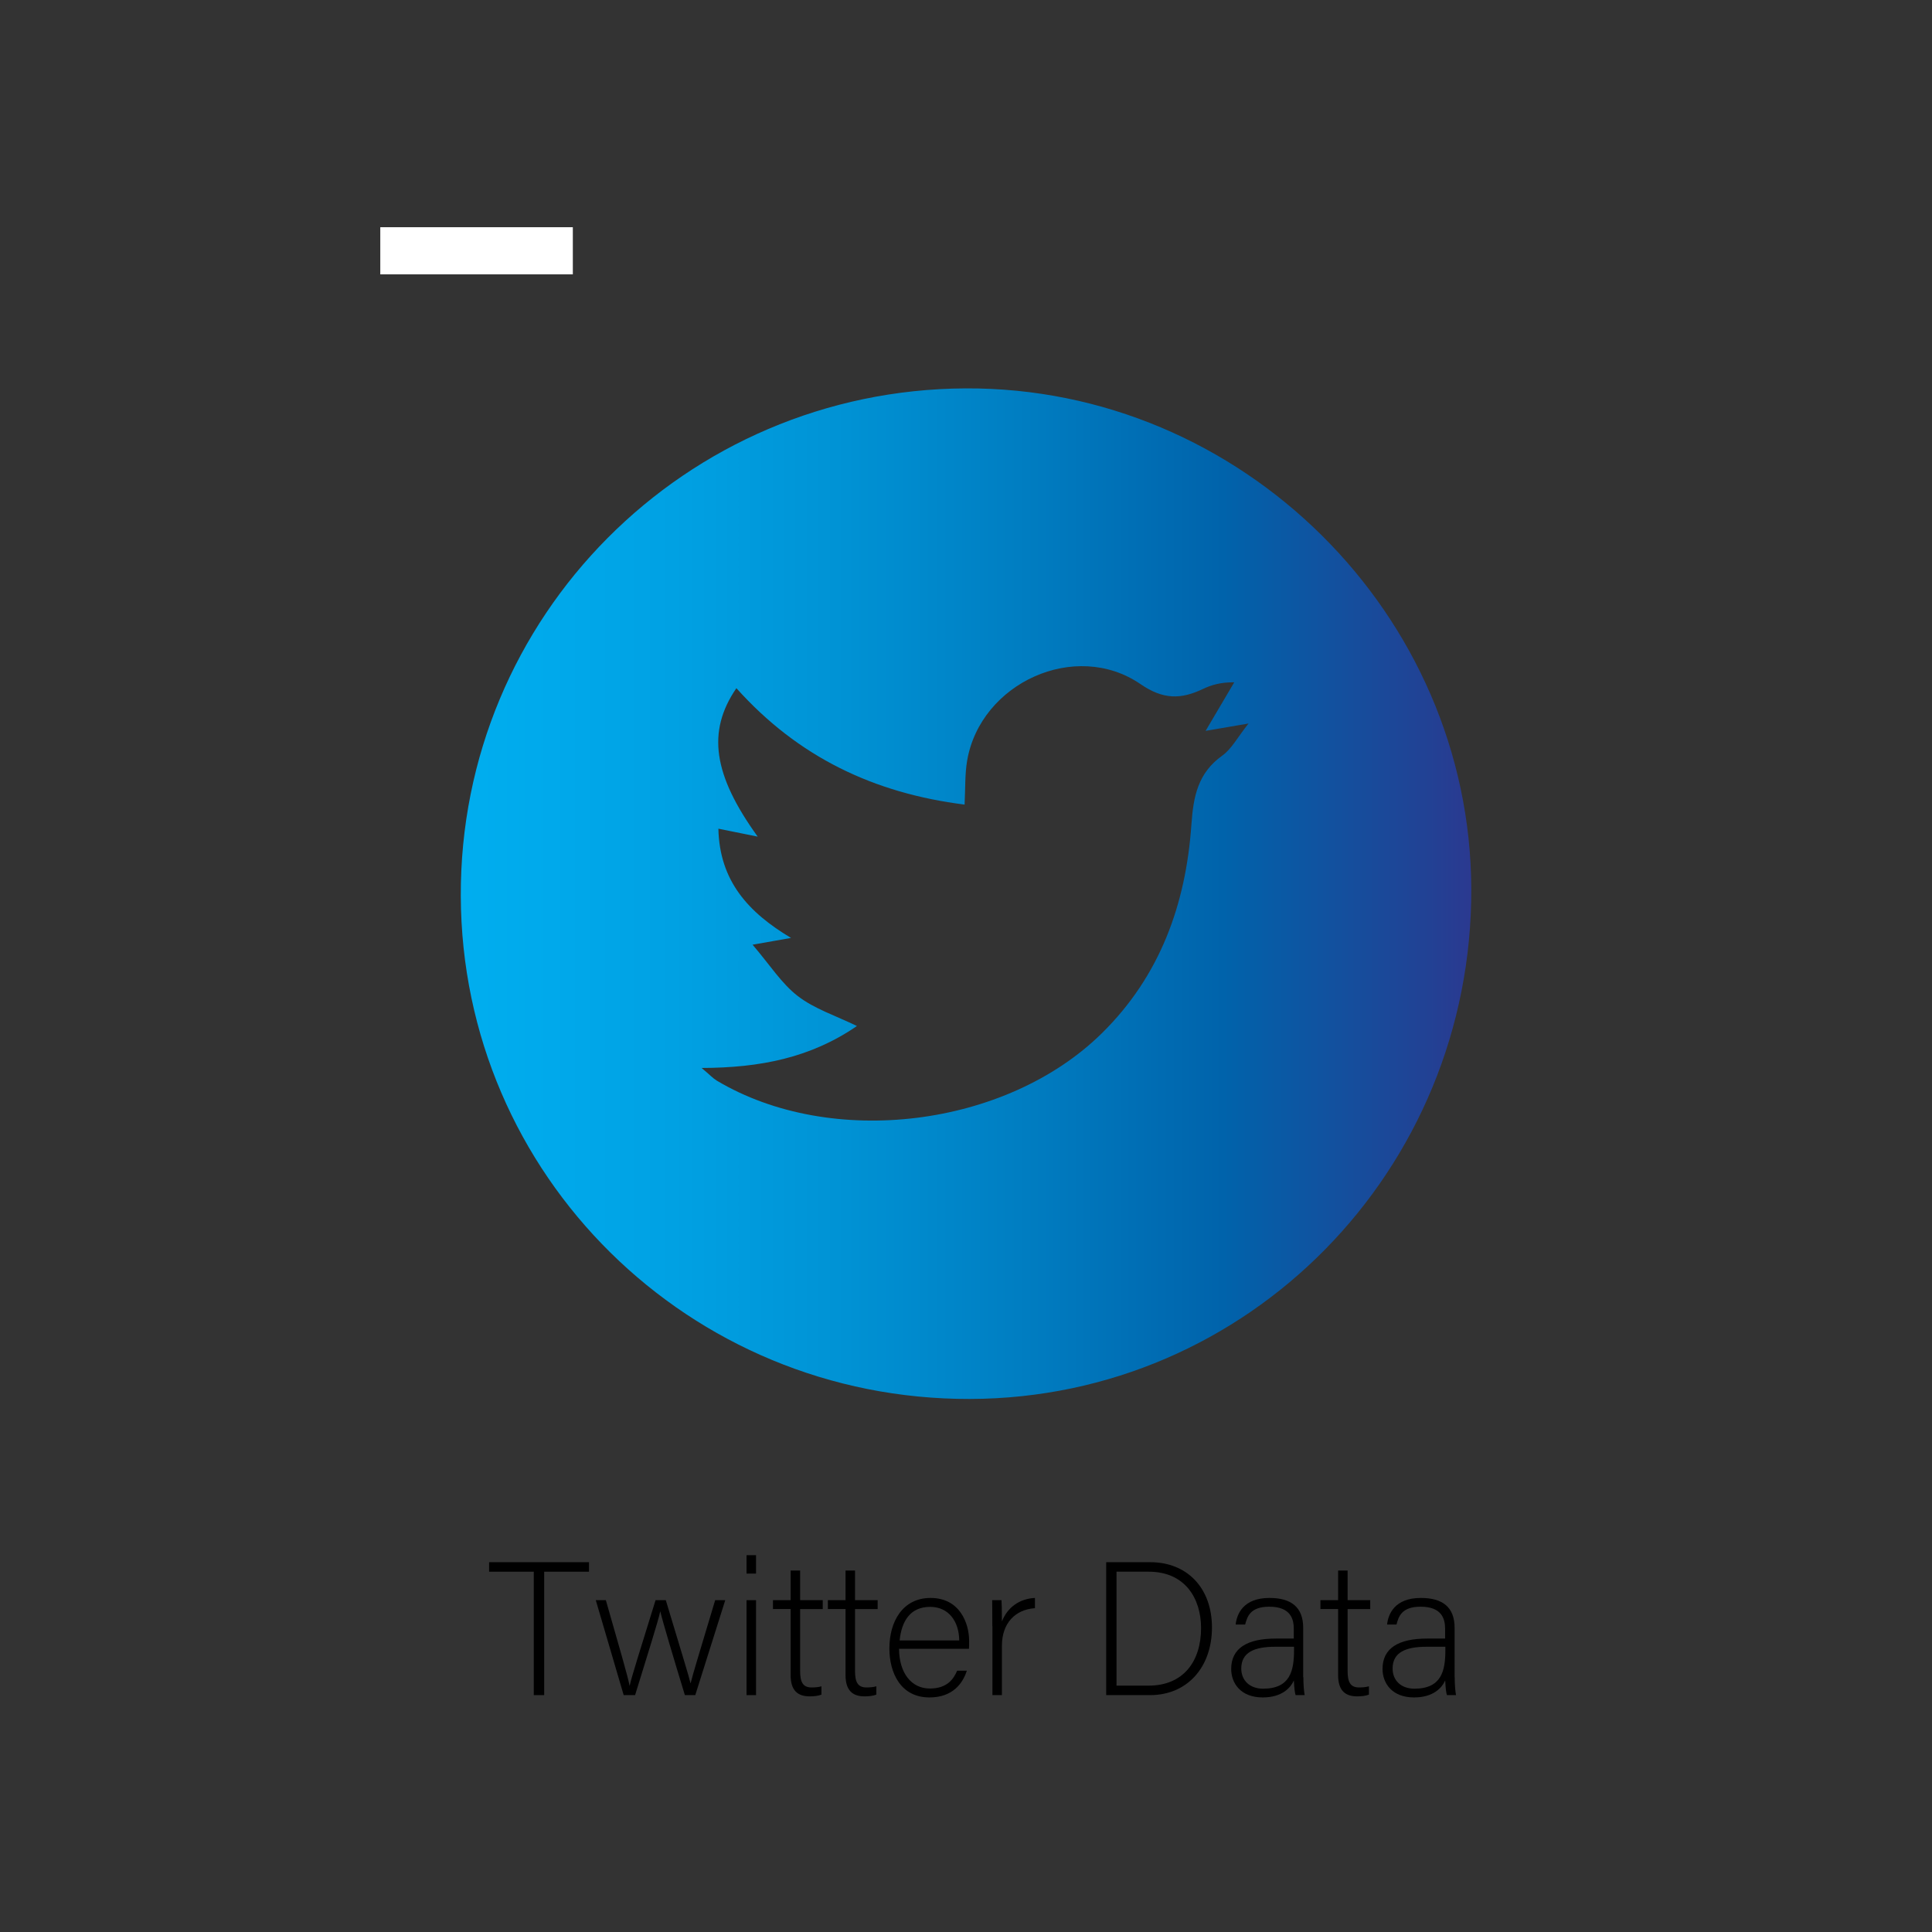<?xml version="1.0" encoding="utf-8"?>
<!-- Generator: Adobe Illustrator 27.0.0, SVG Export Plug-In . SVG Version: 6.00 Build 0)  -->
<svg version="1.1" id="Layer_1" xmlns="http://www.w3.org/2000/svg" xmlns:xlink="http://www.w3.org/1999/xlink" x="0px" y="0px"
	 viewBox="0 0 234 234" style="enable-background:new 0 0 234 234;" xml:space="preserve">
<rect x="0" y="0" width="234" height="234" fill="#333333" stroke="none"/>
<style type="text/css">
	.st0{fill:url(#SVGID_1_);}
	.st1{fill:url(#SVGID_00000150818261023260923250000003180615689830712708_);}
	.st2{fill:url(#SVGID_00000180338727565245381390000007575000175053731236_);}
	.st3{fill:url(#SVGID_00000013163021237926398870000005452114325293784249_);}
	.st4{fill:url(#SVGID_00000062165992490484755800000002878034330137736632_);}
	.st5{fill:url(#SVGID_00000029743683828786860330000006797310739444525232_);}
	.st6{fill:url(#SVGID_00000093894842937892003180000017184951317022284431_);}
	.st7{fill:url(#SVGID_00000130630871992702433590000009506193791618292619_);}
	.st8{fill:url(#SVGID_00000163056007252083312620000013431818137220662417_);}
	.st9{fill:url(#SVGID_00000074421935119760479950000007390212151928562830_);}
	.st10{fill:url(#SVGID_00000016772353696244496280000006220100406343458977_);}
	.st11{fill:url(#SVGID_00000082347172179296045130000017527651296965969027_);}
	.st12{fill:url(#SVGID_00000142887179712833072710000005093626849137001376_);}
	.st13{fill:url(#SVGID_00000025414357412475351950000010969287925416872863_);}
	.st14{fill:url(#SVGID_00000135686125816078546910000008177490360390596238_);}
	.st15{fill:url(#SVGID_00000059303306796776156770000015759089651415587772_);}
	.st16{fill:url(#SVGID_00000114784302874835470180000008148067293057404586_);}
	.st17{fill:url(#SVGID_00000155136333261965475960000018128848640543976084_);}
	.st18{fill:url(#SVGID_00000072966984444432777460000001915435071847158420_);}
	.st19{fill:url(#SVGID_00000008857870343000675670000002785595313617352097_);}
	.st20{fill:url(#SVGID_00000101801927358783346950000015313450706571509134_);}
	.st21{fill:url(#SVGID_00000036964122705443908630000016404232063930076058_);}
	.st22{fill:url(#SVGID_00000093868116340289637600000009594789861714071471_);}
	.st23{fill:url(#SVGID_00000013193297285355283230000010155836277605508495_);}
	.st24{fill:url(#SVGID_00000170244799613332061620000016544415729675520141_);}
	.st25{fill:#FFFFFF;}
	.st26{fill:url(#SVGID_00000163753216357571798200000018241961260919818139_);}
	.st27{fill:url(#SVGID_00000155842109646124375530000012769831968008347064_);}
	.st28{fill:url(#SVGID_00000088841147955643399430000016519833947223452053_);}
</style>
<g>
	<linearGradient id="SVGID_1_" gradientUnits="userSpaceOnUse" x1="55.8" y1="108.239" x2="178.2" y2="108.239">
		<stop  offset="0" style="stop-color:#2A3990"/>
		<stop  offset="8.744050e-08" style="stop-color:#0061AA"/>
		<stop  offset="2.770450e-07" style="stop-color:#00AEEF"/>
		<stop  offset="0.091" style="stop-color:#00A9EB"/>
		<stop  offset="0.224" style="stop-color:#00A0E2"/>
		<stop  offset="0.382" style="stop-color:#0092D4"/>
		<stop  offset="0.56" style="stop-color:#007DC1"/>
		<stop  offset="0.754" style="stop-color:#0063AB"/>
		<stop  offset="0.959" style="stop-color:#224194"/>
		<stop  offset="1" style="stop-color:#2B3990"/>
	</linearGradient>
	<path class="st0" d="M116.96,47.04c33.37-0.16,61.13,27.33,61.24,60.62c0.1,34.1-27.01,61.69-60.72,61.78
		c-34.03,0.09-61.55-27.08-61.67-60.9C55.67,74.68,83.01,47.2,116.96,47.04z M89.19,83.35c-3.6,5.26-2.81,10.51,2.58,17.98
		c-1.68-0.34-3.1-0.63-4.76-0.96c0.14,6.31,3.6,10.13,8.8,13.23c-1.6,0.28-2.61,0.46-4.66,0.82c2.11,2.46,3.51,4.71,5.49,6.23
		c2,1.54,4.56,2.36,7.15,3.62c-5.61,3.85-11.72,5.06-18.81,5.08c0.99,0.83,1.37,1.25,1.83,1.53c13.9,8.29,35.07,5.65,46.63-5.72
		c7.08-6.96,10.19-15.66,10.86-25.28c0.24-3.44,0.79-6.26,3.75-8.37c1.13-0.81,1.83-2.2,3.17-3.88c-2.24,0.38-3.6,0.61-5.2,0.89
		c1.28-2.18,2.38-4.03,3.47-5.88c-1.64-0.02-2.77,0.32-3.82,0.82c-2.64,1.25-4.78,1.29-7.53-0.6c-7.87-5.4-19.38-0.16-21,9.26
		c-0.28,1.63-0.21,3.31-0.31,5.33C105.85,96.07,96.67,91.7,89.19,83.35z"/>
</g>
<g>
	<g>
		<path d="M64.64,190.36h-5.4v-1.15h12.1v1.15h-5.43v14.95h-1.26V190.36z"/>
		<path d="M73.38,193.81c1.7,5.93,2.69,9.34,2.87,10.35h0.02c0.18-0.92,1.33-4.53,3.13-10.35h1.24c2.14,7.11,2.78,9.15,2.99,10.05
			h0.02c0.32-1.27,0.85-2.99,2.97-10.05h1.22l-3.63,11.5h-1.26c-1.24-4.07-2.74-9.06-2.97-10.12h-0.02
			c-0.23,1.13-1.54,5.24-3.04,10.12h-1.38l-3.38-11.5H73.38z"/>
		<path d="M90.42,188.36h1.15v2.23h-1.15V188.36z M90.42,193.81h1.15v11.5h-1.15V193.81z"/>
		<path d="M93.62,193.81h2.14v-3.59h1.15v3.59h2.74v1.08h-2.74v7.47c0,1.29,0.28,2.02,1.38,2.02c0.34,0,0.83-0.02,1.2-0.14v1.01
			c-0.39,0.16-0.94,0.21-1.43,0.21c-1.47,0-2.3-0.74-2.3-2.58v-8h-2.14V193.81z"/>
		<path d="M100.27,193.81h2.14v-3.59h1.15v3.59h2.74v1.08h-2.74v7.47c0,1.29,0.28,2.02,1.38,2.02c0.34,0,0.83-0.02,1.2-0.14v1.01
			c-0.39,0.16-0.94,0.21-1.43,0.21c-1.47,0-2.3-0.74-2.3-2.58v-8h-2.14V193.81z"/>
		<path d="M108.89,199.7c0.02,2.97,1.52,4.81,3.73,4.81c2.16,0,2.9-1.22,3.31-2.16h1.17c-0.48,1.52-1.7,3.24-4.53,3.24
			c-3.5,0-4.85-3.01-4.85-5.93c0-3.29,1.63-6.12,4.99-6.12c3.54,0,4.67,3.06,4.67,5.22c0,0.32,0,0.64-0.02,0.94H108.89z
			 M116.18,198.69c-0.02-2.28-1.26-4.07-3.52-4.07c-2.37,0-3.45,1.66-3.7,4.07H116.18z"/>
		<path d="M120.19,196.94c0-1.93-0.02-2.76-0.02-3.13h1.13c0.02,0.37,0.05,1.1,0.05,2.58c0.67-1.72,2.14-2.76,4-2.85v1.24
			c-2.39,0.16-4,1.82-4,4.55v5.98h-1.15V196.94z"/>
		<path d="M133.99,189.21h5.33c4.42,0,7.47,3.08,7.47,7.91c0,4.81-2.99,8.19-7.5,8.19h-5.31V189.21z M135.23,204.16h3.89
			c4.25,0,6.35-2.99,6.35-6.97c0-3.54-1.89-6.83-6.35-6.83h-3.89V204.16z"/>
		<path d="M157.86,203.13c0,1.01,0.09,1.82,0.16,2.18h-1.1c-0.09-0.28-0.16-0.78-0.21-1.77c-0.39,0.85-1.4,2.05-3.77,2.05
			c-2.67,0-3.82-1.72-3.82-3.45c0-2.53,1.96-3.68,5.4-3.68c0.97,0,1.72,0,2.18,0v-1.17c0-1.15-0.34-2.69-2.97-2.69
			c-2.32,0-2.67,1.22-2.92,2.16h-1.15c0.14-1.27,0.92-3.22,4.09-3.22c2.62,0,4.09,1.1,4.09,3.63V203.13z M156.73,199.45
			c-0.44,0-1.49,0-2.25,0c-2.55,0-4.14,0.67-4.14,2.64c0,1.45,1.04,2.44,2.64,2.44c3.29,0,3.75-2.18,3.75-4.67V199.45z"/>
		<path d="M159.93,193.81h2.14v-3.59h1.15v3.59h2.74v1.08h-2.74v7.47c0,1.29,0.28,2.02,1.38,2.02c0.34,0,0.83-0.02,1.2-0.14v1.01
			c-0.39,0.16-0.94,0.21-1.43,0.21c-1.47,0-2.3-0.74-2.3-2.58v-8h-2.14V193.81z"/>
		<path d="M176.19,203.13c0,1.01,0.09,1.82,0.16,2.18h-1.1c-0.09-0.28-0.16-0.78-0.21-1.77c-0.39,0.85-1.4,2.05-3.77,2.05
			c-2.67,0-3.82-1.72-3.82-3.45c0-2.53,1.95-3.68,5.4-3.68c0.97,0,1.72,0,2.18,0v-1.17c0-1.15-0.34-2.69-2.97-2.69
			c-2.32,0-2.67,1.22-2.92,2.16H168c0.14-1.27,0.92-3.22,4.09-3.22c2.62,0,4.09,1.1,4.09,3.63V203.13z M175.06,199.45
			c-0.44,0-1.5,0-2.25,0c-2.55,0-4.14,0.67-4.14,2.64c0,1.45,1.03,2.44,2.64,2.44c3.29,0,3.75-2.18,3.75-4.67V199.45z"/>
	</g>
</g>
<rect x="46.06" y="27.52" class="st25" width="23.32" height="5.71"/>
</svg>
